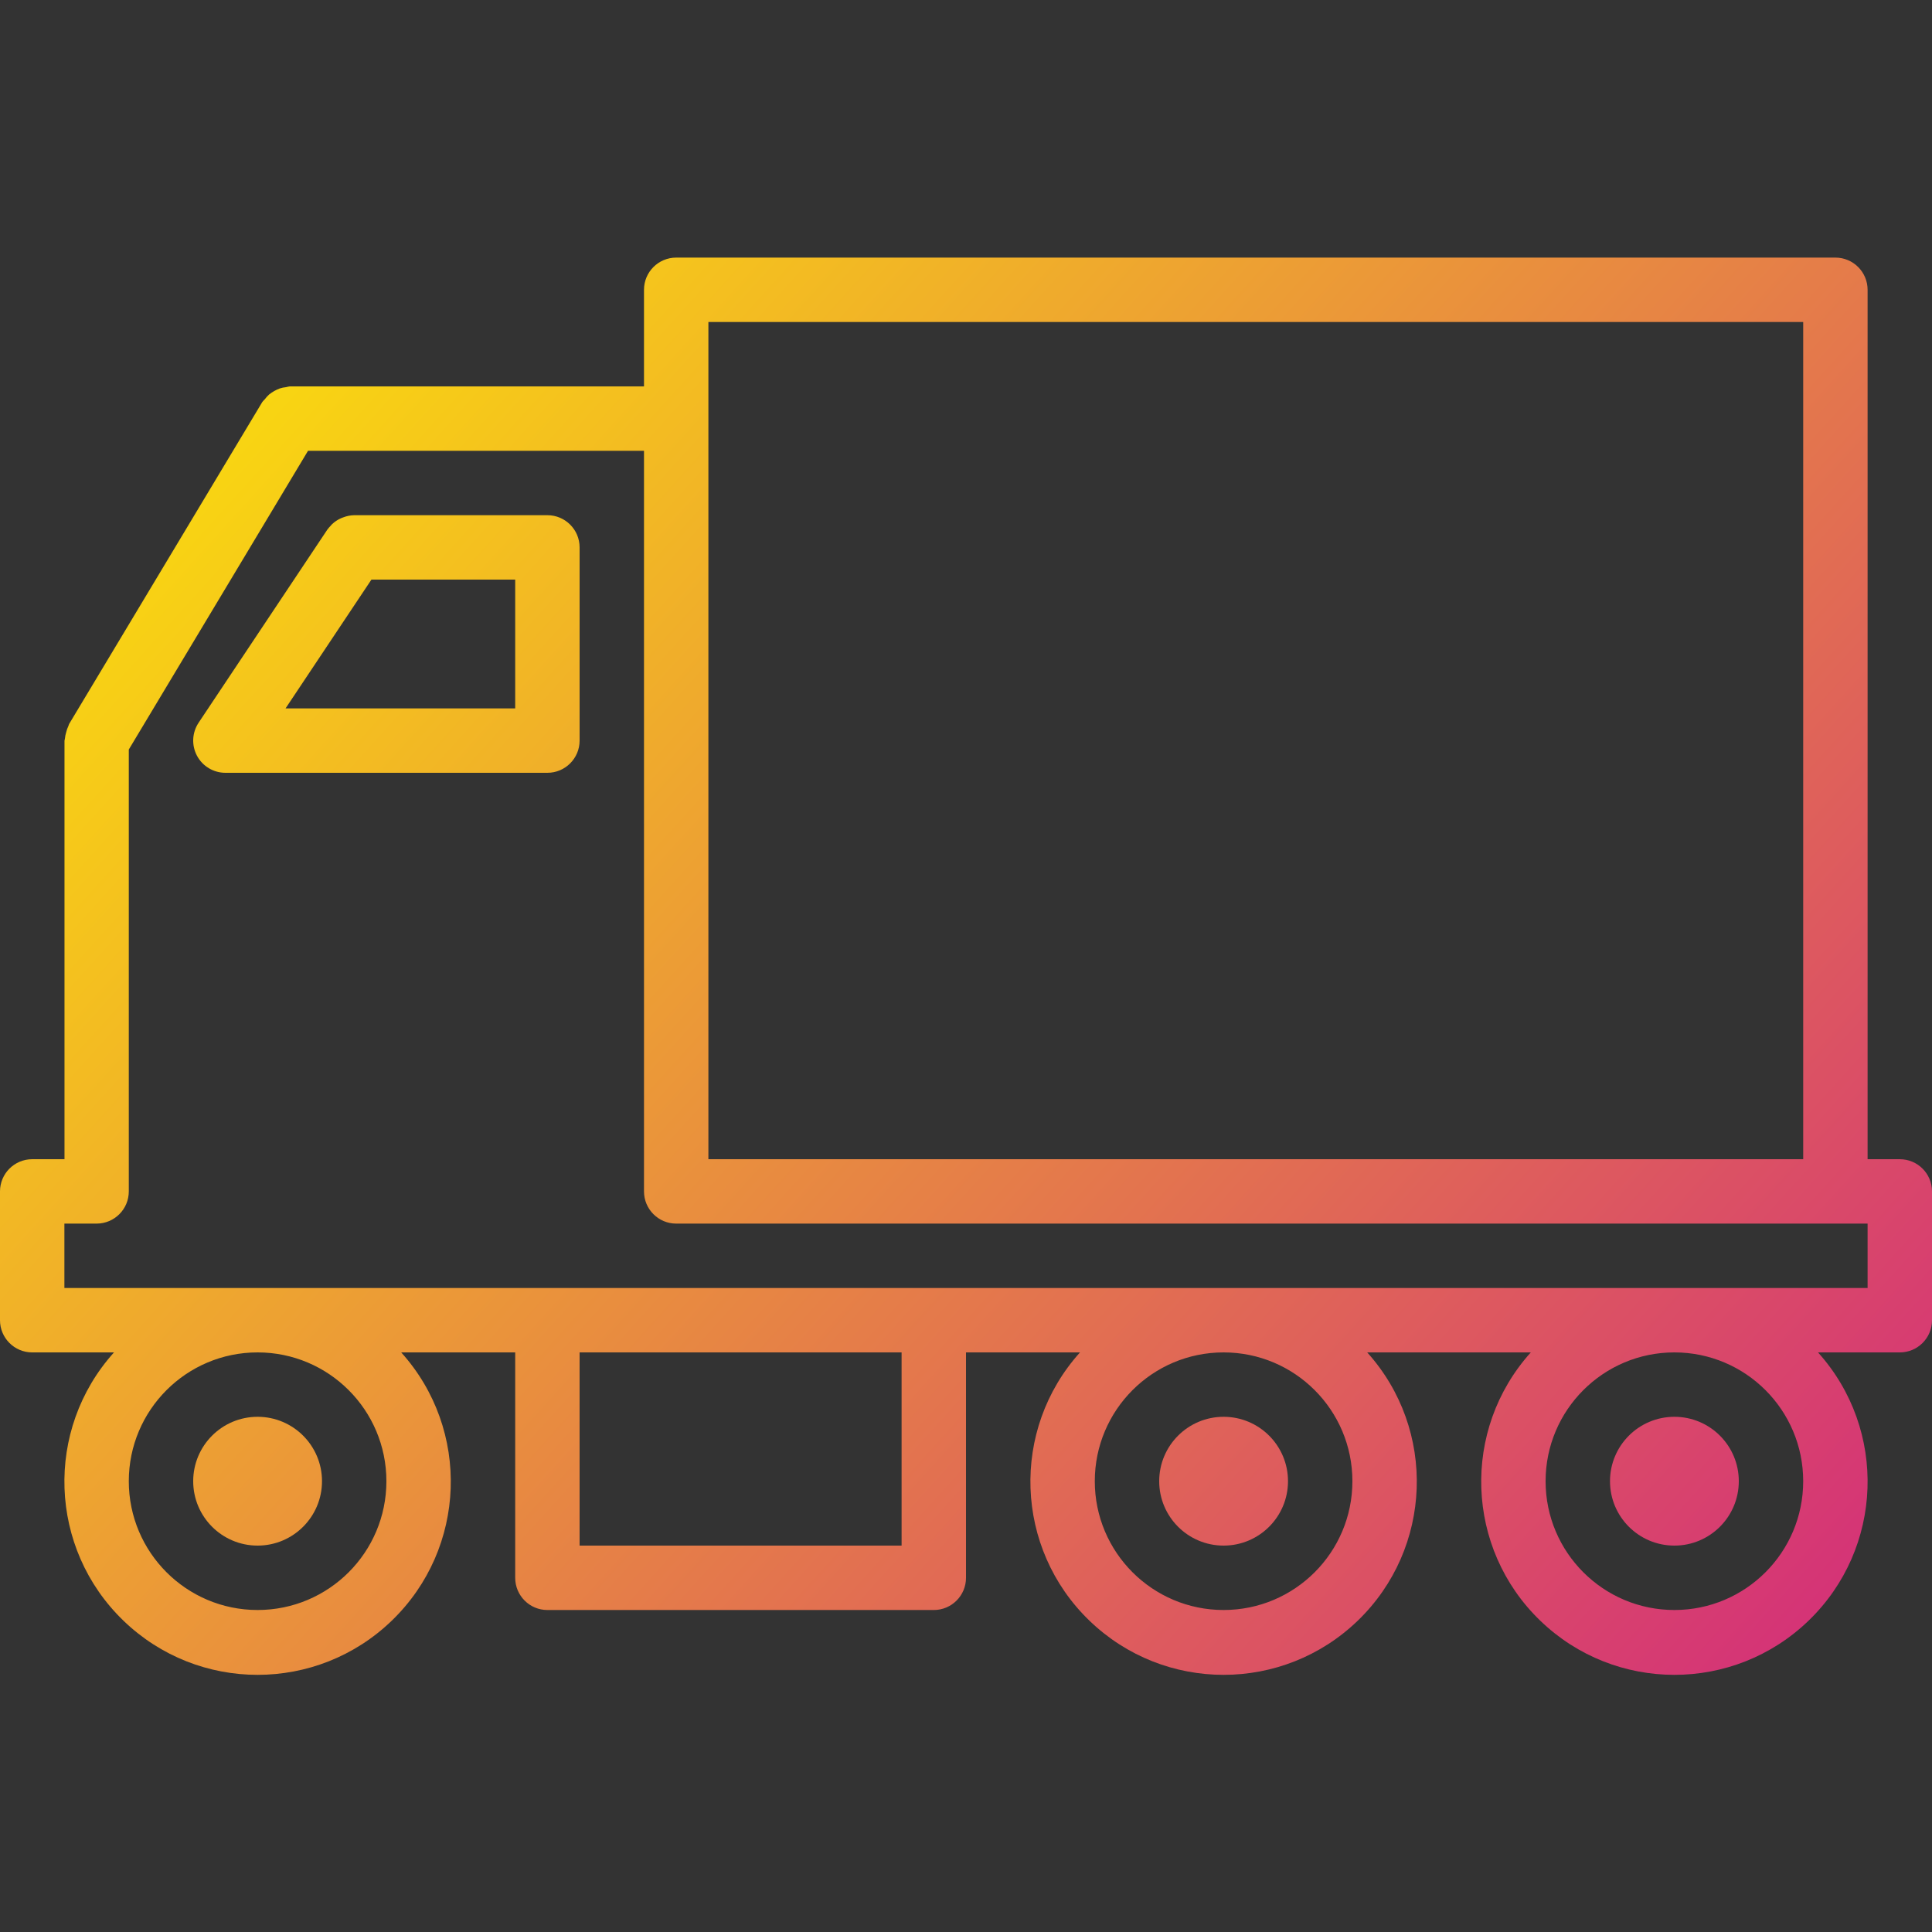 <svg height="480pt" viewBox="0 -64 480 480" width="480pt" xmlns="http://www.w3.org/2000/svg" xmlns:xlink="http://www.w3.org/1999/xlink"><rect x="0" y="-64" width="480" height="480" fill="#333333" stroke="none"/><linearGradient id="a"><stop offset="0" stop-color="#fff200"/><stop offset="1" stop-color="#cd118c"/></linearGradient><linearGradient id="b" gradientUnits="userSpaceOnUse" x1="-133.536" x2="370.464" xlink:href="#a" y1="125.28" y2="581.28"/><linearGradient id="c" gradientUnits="userSpaceOnUse" x1="-25.504" x2="478.496" xlink:href="#a" y1="5.872" y2="461.872"/><linearGradient id="d" gradientUnits="userSpaceOnUse" x1="24.904" x2="528.904" xlink:href="#a" y1="-49.848" y2="406.152"/><linearGradient id="e" gradientUnits="userSpaceOnUse" x1="14.912" x2="518.912" xlink:href="#a" y1="-38.792" y2="417.208"/><linearGradient id="f" gradientUnits="userSpaceOnUse" x1="-15.648" x2="488.352" xlink:href="#a" y1="-5.016" y2="450.984"/><path d="m80 304c0 8.836-7.164 16-16 16s-16-7.164-16-16 7.164-16 16-16 16 7.164 16 16zm0 0" fill="url(#b)"/><path d="m320 304c0 8.836-7.164 16-16 16s-16-7.164-16-16 7.164-16 16-16 16 7.164 16 16zm0 0" fill="url(#c)"/><path d="m432 304c0 8.836-7.164 16-16 16s-16-7.164-16-16 7.164-16 16-16 16 7.164 16 16zm0 0" fill="url(#d)"/><path d="m472 224h-8v-216c0-4.418-3.582-8-8-8h-288c-4.418 0-8 3.582-8 8v24h-88c-.301.043-.602.102-.895.184-.547.051-1.082.16-1.602.328-.941.352-1.82.848-2.609 1.473-.41.367-.781.773-1.109 1.215-.223.215-.426.441-.617.68l-48 80c-.07.168-.133.34-.184.512-.23.484-.41.992-.535 1.512-.16.523-.27 1.059-.32 1.602 0 .184-.105.344-.105.535v103.961h-8.023c-4.418 0-8 3.582-8 8v32c0 4.418 3.582 8 8 8h20.32c-17.293 19.219-16.262 48.68 2.34 66.641 18.598 17.957 48.082 17.957 66.68 0 18.602-17.961 19.633-47.422 2.34-66.641h28.32v56c0 4.418 3.582 8 8 8h96c4.418 0 8-3.582 8-8v-56h28.32c-17.293 19.219-16.262 48.68 2.34 66.641 18.598 17.957 48.082 17.957 66.68 0 18.602-17.961 19.633-47.422 2.34-66.641h40.641c-17.293 19.219-16.262 48.68 2.34 66.641 18.598 17.957 48.082 17.957 66.68 0 18.602-17.961 19.633-47.422 2.34-66.641h20.32c4.418 0 8-3.582 8-8v-32c0-4.418-3.582-8-8-8zm-296-208h272v208h-272zm-80 288c0 17.672-14.328 32-32 32s-32-14.328-32-32 14.328-32 32-32 32 14.328 32 32zm128 16h-80v-48h80zm112-16c0 17.672-14.328 32-32 32s-32-14.328-32-32 14.328-32 32-32 32 14.328 32 32zm112 0c0 17.672-14.328 32-32 32s-32-14.328-32-32 14.328-32 32-32 32 14.328 32 32zm16-48h-448v-16h8c4.418 0 8-3.582 8-8v-109.785l44.527-74.215h83.473v184c0 4.418 3.582 8 8 8h296zm0 0" fill="url(#e)"/><path d="m136 64h-48c-.953.02-1.891.211-2.777.559-.191.074-.375.129-.559.219-.809.367-1.547.867-2.191 1.48-.121.109-.207.246-.328.375-.289.289-.555.602-.801.926l-32 48c-1.637 2.457-1.789 5.613-.398 8.215 1.391 2.602 4.105 4.227 7.055 4.227h80c4.418 0 8-3.582 8-8v-48c0-4.418-3.582-8-8-8zm-8 48h-57.055l21.336-32h35.719zm0 0" fill="url(#f)"/></svg>